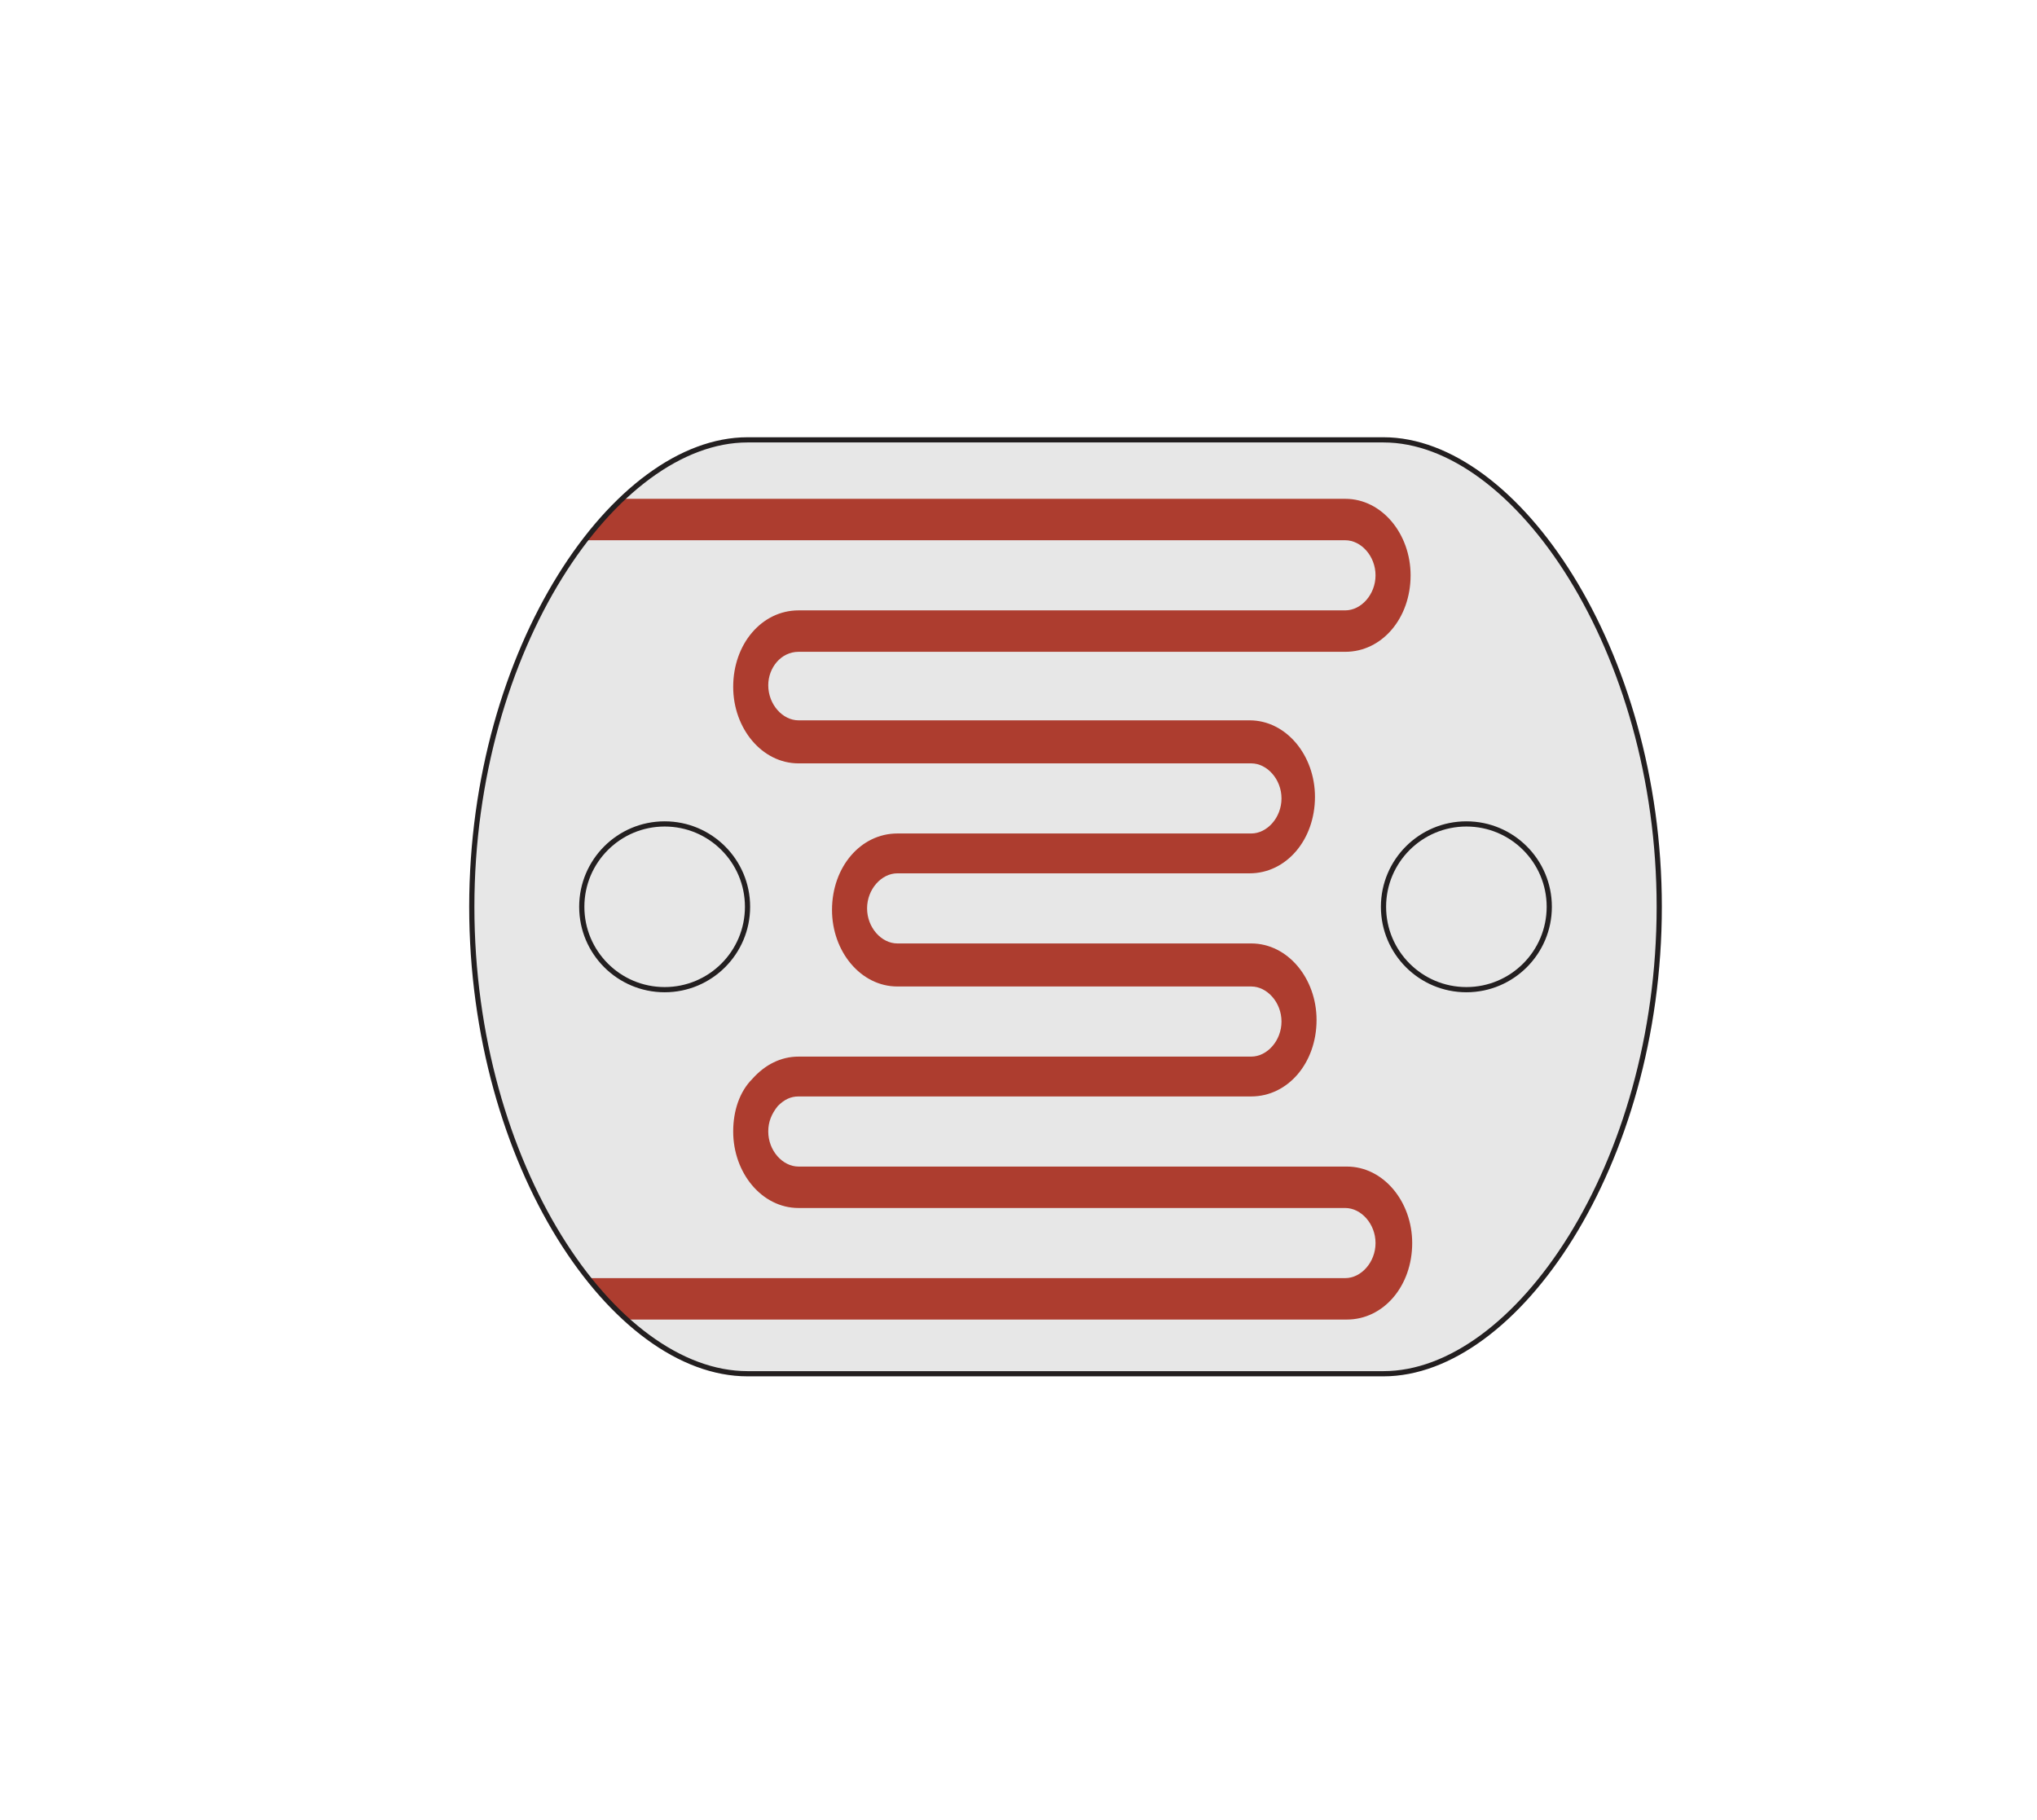 <?xml version="1.0" encoding="utf-8"?>
<!-- Generator: Adobe Illustrator 17.1.0, SVG Export Plug-In . SVG Version: 6.00 Build 0)  -->
<!DOCTYPE svg PUBLIC "-//W3C//DTD SVG 1.1//EN" "http://www.w3.org/Graphics/SVG/1.1/DTD/svg11.dtd">
<svg version="1.1" xmlns="http://www.w3.org/2000/svg" xmlns:xlink="http://www.w3.org/1999/xlink" x="0px" y="0px"
	 viewBox="0 0 127.8 114.2" enable-background="new 0 0 127.8 114.2" xml:space="preserve">
<g id="_x33_30R" display="none">
	<g display="inline">
		<g>
			<defs>
				<path id="SVGID_1_" d="M5.8,0C2.6,0,0,2.6,0,5.8v102.7c0,3.2,2.6,5.8,5.8,5.8H122c3.2,0,5.8-2.6,5.8-5.8V5.8
					c0-3.2-2.6-5.8-5.8-5.8H5.8z"/>
			</defs>
			<clipPath id="SVGID_2_">
				<use xlink:href="#SVGID_1_"  overflow="visible"/>
			</clipPath>
			<polygon clip-path="url(#SVGID_2_)" fill="#BDBEC0" points="147.2,-24.7 60.3,64.3 52.4,72.4 -14.5,140.9 -15.7,139.7 51.2,71.3 
				59.1,63.2 146.1,-25.8 			"/>
			<path clip-path="url(#SVGID_2_)" fill-rule="evenodd" clip-rule="evenodd" fill="#231F20" d="M66.9,52.3
				c-0.1,0.2-0.3,0.3-0.4,0.5c-0.9,1.5-1.6,2.4-2.3,3.2c-0.7,0.7-1.6,1.4-3.1,2.4c-0.2,0.1-0.4,0.3-0.5,0.4c-1.1,1.1-1,2.8-0.3,3.5
				l0.9,0.9c0.8,0.7,2.4,0.8,3.5-0.4c0.1-0.2,0.3-0.3,0.4-0.5c0.9-1.5,1.6-2.4,2.3-3.2c0.7-0.8,1.6-1.4,3.1-2.4
				c0.2-0.1,0.4-0.3,0.5-0.4c1.1-1.1,1-2.8,0.3-3.5l-0.9-0.9c-0.4-0.4-1-0.6-1.7-0.5C68,51.5,67.4,51.8,66.9,52.3"/>
			<path clip-path="url(#SVGID_2_)" fill-rule="evenodd" clip-rule="evenodd" fill="#F5C274" d="M70.4,56.5
				c-2.8,1.8-3.7,2.8-5.5,5.6c-0.9,1.4-2.7,1.6-3.5,0.8l-0.9-0.9c-0.8-0.7-0.7-2.6,0.7-3.5c2.8-1.8,3.7-2.8,5.5-5.6
				c0.9-1.4,2.7-1.6,3.5-0.8l0.9,0.9C71.9,53.7,71.8,55.6,70.4,56.5"/>
		</g>
		<g>
			<defs>
				<path id="SVGID_3_" d="M66.7,52.9c-1.8,2.9-2.7,3.8-5.5,5.6c-1.4,0.9-1.5,2.8-0.7,3.5l0.9,0.9c0.8,0.7,2.6,0.6,3.5-0.8
					c1.8-2.9,2.7-3.8,5.5-5.6c1.4-0.9,1.5-2.8,0.7-3.5l-0.9-0.9c-0.3-0.3-0.8-0.4-1.3-0.4C68.2,51.7,67.3,52.1,66.7,52.9"/>
			</defs>
			<clipPath id="SVGID_4_">
				<use xlink:href="#SVGID_3_"  overflow="visible"/>
			</clipPath>
			<path clip-path="url(#SVGID_4_)" fill="#FF5000" d="M60.9,58.2c-0.2,0.2-0.2,0.5,0,0.7l3.6,3.6c0.2,0.2,0.5,0.2,0.7,0
				c0.2-0.2,0.2-0.5,0-0.7l-3.6-3.6C61.4,58,61,58,60.9,58.2"/>
			<path clip-path="url(#SVGID_4_)" fill="#FF5000" d="M62.8,57c-0.2,0.2-0.2,0.5,0,0.7l3,2.9c0.2,0.2,0.5,0.2,0.7,0
				c0.2-0.2,0.2-0.5,0-0.7l-3-2.9C63.3,56.8,62.9,56.8,62.8,57"/>
			<path clip-path="url(#SVGID_4_)" fill="#A75A29" d="M64.4,55.5c-0.2,0.2-0.2,0.5,0,0.7l2.8,2.7c0.2,0.2,0.5,0.2,0.7,0
				c0.2-0.2,0.2-0.5,0-0.7l-2.8-2.7C64.9,55.3,64.6,55.3,64.4,55.5"/>
			<path clip-path="url(#SVGID_4_)" fill="#BF9B4E" d="M66.9,52c-0.2,0.2-0.2,0.5,0,0.7l3.6,3.6c0.2,0.2,0.5,0.2,0.7,0
				c0.2-0.2,0.2-0.5,0-0.7L67.6,52C67.4,51.8,67.1,51.8,66.9,52"/>
		</g>
	</g>
</g>
<g id="_x31_0K" display="none">
	<g>
		<g>
			<defs>
				<path id="SVGID_5_" d="M5.8,0C2.6,0,0,2.6,0,5.8v102.7c0,3.2,2.6,5.8,5.8,5.8H122c3.2,0,5.8-2.6,5.8-5.8V5.8
					c0-3.2-2.6-5.8-5.8-5.8H5.8z"/>
			</defs>
			<clipPath id="SVGID_6_" display="inline">
				<use xlink:href="#SVGID_5_"  overflow="visible"/>
			</clipPath>
			<polygon display="inline" clip-path="url(#SVGID_6_)" fill="#BDBEC0" points="147.2,-24.7 60.3,64.3 52.4,72.4 -14.5,140.9 
				-15.7,139.7 51.2,71.3 59.1,63.2 146.1,-25.8 			"/>
			<path display="inline" clip-path="url(#SVGID_6_)" fill-rule="evenodd" clip-rule="evenodd" fill="#231F20" d="M66.9,52.3
				c-0.1,0.2-0.3,0.3-0.4,0.5c-0.9,1.5-1.6,2.4-2.3,3.2c-0.7,0.7-1.6,1.4-3.1,2.4c-0.2,0.1-0.4,0.3-0.5,0.4c-1.1,1.1-1,2.8-0.3,3.5
				l0.9,0.9c0.8,0.7,2.4,0.8,3.5-0.4c0.1-0.2,0.3-0.3,0.4-0.5c0.9-1.5,1.6-2.4,2.3-3.2c0.7-0.8,1.6-1.4,3.1-2.4
				c0.2-0.1,0.4-0.3,0.5-0.4c1.1-1.1,1-2.8,0.3-3.5l-0.9-0.9c-0.4-0.4-1-0.6-1.7-0.5C68,51.5,67.4,51.8,66.9,52.3"/>
			<path display="inline" clip-path="url(#SVGID_6_)" fill-rule="evenodd" clip-rule="evenodd" fill="#F5C274" d="M70.4,56.5
				c-2.8,1.8-3.7,2.8-5.5,5.6c-0.9,1.4-2.7,1.6-3.5,0.8l-0.9-0.9c-0.8-0.7-0.7-2.6,0.7-3.5c2.8-1.8,3.7-2.8,5.5-5.6
				c0.9-1.4,2.7-1.6,3.5-0.8l0.9,0.9C71.9,53.7,71.8,55.6,70.4,56.5"/>
		</g>
		<g>
			<defs>
				<path id="SVGID_7_" d="M66.7,52.9c-1.8,2.9-2.7,3.8-5.5,5.6c-1.4,0.9-1.5,2.8-0.7,3.5l0.9,0.9c0.8,0.7,2.6,0.6,3.5-0.8
					c1.8-2.9,2.7-3.8,5.5-5.6c1.4-0.9,1.5-2.8,0.7-3.5l-0.9-0.9c-0.3-0.3-0.8-0.4-1.3-0.4C68.2,51.7,67.3,52.1,66.7,52.9"/>
			</defs>
			<clipPath id="SVGID_8_" display="inline">
				<use xlink:href="#SVGID_7_"  overflow="visible"/>
			</clipPath>
			<path display="inline" clip-path="url(#SVGID_8_)" fill="#FF5000" d="M60.9,58.2c-0.2,0.2-0.2,0.5,0,0.7l3.6,3.6
				c0.2,0.2,0.5,0.2,0.7,0c0.2-0.2,0.2-0.5,0-0.7l-3.6-3.6C61.4,58,61,58,60.9,58.2"/>
			<path display="inline" clip-path="url(#SVGID_8_)" fill="#FF5000" d="M62.8,57c-0.2,0.2-0.2,0.5,0,0.7l3,2.9
				c0.2,0.2,0.5,0.2,0.7,0c0.2-0.2,0.2-0.5,0-0.7l-3-2.9C63.3,56.8,62.9,56.8,62.8,57"/>
			<path display="inline" clip-path="url(#SVGID_8_)" fill="#A75A29" d="M64.4,55.5c-0.2,0.2-0.2,0.5,0,0.7l2.8,2.7
				c0.2,0.2,0.5,0.2,0.7,0c0.2-0.2,0.2-0.5,0-0.7l-2.8-2.7C64.9,55.3,64.6,55.3,64.4,55.5"/>
			<path display="inline" clip-path="url(#SVGID_8_)" fill="#BF9B4E" d="M66.9,52c-0.2,0.2-0.2,0.5,0,0.7l3.6,3.6
				c0.2,0.2,0.5,0.2,0.7,0c0.2-0.2,0.2-0.5,0-0.7L67.6,52C67.4,51.8,67.1,51.8,66.9,52"/>
		</g>
	</g>
	<g display="inline">
		<g>
			<defs>
				<path id="SVGID_9_" d="M5.8,0C2.6,0,0,2.6,0,5.8v102.7c0,3.2,2.6,5.8,5.8,5.8H122c3.2,0,5.8-2.6,5.8-5.8V5.8
					c0-3.2-2.6-5.8-5.8-5.8H5.8z"/>
			</defs>
			<clipPath id="SVGID_10_">
				<use xlink:href="#SVGID_9_"  overflow="visible"/>
			</clipPath>
			<polygon clip-path="url(#SVGID_10_)" fill="#BDBEC0" points="147.2,-24.7 60.3,64.3 52.4,72.4 -14.5,140.9 -15.7,139.7 
				51.2,71.3 59.1,63.2 146.1,-25.8 			"/>
			<path clip-path="url(#SVGID_10_)" fill-rule="evenodd" clip-rule="evenodd" fill="#231F20" d="M66.9,52.3
				c-0.1,0.2-0.3,0.3-0.4,0.5c-0.9,1.5-1.6,2.4-2.3,3.2c-0.7,0.7-1.6,1.4-3.1,2.4c-0.2,0.1-0.4,0.3-0.5,0.4c-1.1,1.1-1,2.8-0.3,3.5
				l0.9,0.9c0.8,0.7,2.4,0.8,3.5-0.4c0.1-0.2,0.3-0.3,0.4-0.5c0.9-1.5,1.6-2.4,2.3-3.2c0.7-0.8,1.6-1.4,3.1-2.4
				c0.2-0.1,0.4-0.3,0.5-0.4c1.1-1.1,1-2.8,0.3-3.5l-0.9-0.9c-0.4-0.4-1-0.6-1.7-0.5C68,51.5,67.4,51.8,66.9,52.3"/>
			<path clip-path="url(#SVGID_10_)" fill-rule="evenodd" clip-rule="evenodd" fill="#F5C274" d="M70.4,56.5
				c-2.8,1.8-3.7,2.8-5.5,5.6c-0.9,1.4-2.7,1.6-3.5,0.8l-0.9-0.9c-0.8-0.7-0.7-2.6,0.7-3.5c2.8-1.8,3.7-2.8,5.5-5.6
				c0.9-1.4,2.7-1.6,3.5-0.8l0.9,0.9C71.9,53.7,71.8,55.6,70.4,56.5"/>
		</g>
		<g>
			<defs>
				<path id="SVGID_11_" d="M66.7,52.9c-1.8,2.9-2.7,3.8-5.5,5.6c-1.4,0.9-1.5,2.8-0.7,3.5l0.9,0.9c0.8,0.7,2.6,0.6,3.5-0.8
					c1.8-2.9,2.7-3.8,5.5-5.6c1.4-0.9,1.5-2.8,0.7-3.5l-0.9-0.9c-0.3-0.3-0.8-0.4-1.3-0.4C68.2,51.7,67.3,52.1,66.7,52.9"/>
			</defs>
			<clipPath id="SVGID_12_">
				<use xlink:href="#SVGID_11_"  overflow="visible"/>
			</clipPath>
			<path clip-path="url(#SVGID_12_)" fill="#A75A29" d="M60.9,58.2c-0.2,0.2-0.2,0.5,0,0.7l3.6,3.6c0.2,0.2,0.5,0.2,0.7,0
				c0.2-0.2,0.2-0.5,0-0.7l-3.6-3.6C61.4,58,61,58,60.9,58.2"/>
			<path clip-path="url(#SVGID_12_)" fill="#231F20" d="M62.8,57c-0.2,0.2-0.2,0.5,0,0.7l3,2.9c0.2,0.2,0.5,0.2,0.7,0
				c0.2-0.2,0.2-0.5,0-0.7l-3-2.9C63.3,56.8,62.9,56.8,62.8,57"/>
			<path clip-path="url(#SVGID_12_)" fill="#FF5000" d="M64.4,55.5c-0.2,0.2-0.2,0.5,0,0.7l2.8,2.7c0.2,0.2,0.5,0.2,0.7,0
				c0.2-0.2,0.2-0.5,0-0.7l-2.8-2.7C64.9,55.3,64.6,55.3,64.4,55.5"/>
			<path clip-path="url(#SVGID_12_)" fill="#BF9B4E" d="M66.9,52c-0.2,0.2-0.2,0.5,0,0.7l3.6,3.6c0.2,0.2,0.5,0.2,0.7,0
				c0.2-0.2,0.2-0.5,0-0.7L67.6,52C67.4,51.8,67.1,51.8,66.9,52"/>
		</g>
	</g>
</g>
<g id="LDR">
	<g>
		<path fill="#E7E7E7" d="M86.8,27.6H46.9c-8.3,0-17.3,13.1-17.3,29.3c0,16.2,8.9,29.3,17.3,29.3h39.9c8.3,0,17.3-13.1,17.3-29.3
			C104.1,40.8,95.1,27.6,86.8,27.6"/>
		<path fill="#E7E7E7" d="M36.6,56.9c0-2.8,2.3-5.2,5.2-5.2s5.2,2.3,5.2,5.2c0,2.8-2.3,5.2-5.2,5.2S36.6,59.8,36.6,56.9"/>
		<circle fill="none" stroke="#231F20" stroke-width="0.326" stroke-miterlimit="10" cx="41.7" cy="56.9" r="5.2"/>
		<path fill="#E7E7E7" d="M86.8,56.9c0-2.8,2.3-5.2,5.2-5.2c2.8,0,5.2,2.3,5.2,5.2c0,2.8-2.3,5.2-5.2,5.2
			C89.1,62.1,86.8,59.8,86.8,56.9"/>
		<circle fill="none" stroke="#231F20" stroke-width="0.326" stroke-miterlimit="10" cx="92" cy="56.9" r="5.2"/>
		<path fill="#AD3D2F" d="M50.1,40.9h1.8h31.9h0.6c2.3,0,4.1-2.1,4.1-4.8c0-2.6-1.8-4.8-4.1-4.8H39c-0.8,0.8-1.6,1.6-2.3,2.6h47.7
			c1,0,1.9,1,1.9,2.2c0,1.2-0.9,2.2-1.9,2.2h-0.6H51.9h-1.8c-2.3,0-4.1,2.1-4.1,4.8c0,2.6,1.8,4.8,4.1,4.8h1.5h26.3h0.6
			c1,0,1.9,1,1.9,2.2c0,1.2-0.9,2.2-1.9,2.2h-0.6H56.3c-2.3,0-4.1,2.1-4.1,4.8c0,2.6,1.8,4.8,4.1,4.8h2h19.6h0.6c1,0,1.9,1,1.9,2.2
			c0,1.2-0.9,2.2-1.9,2.2h-0.6h-26h-1.8c-1.1,0-2.1,0.5-2.9,1.4C46.4,68.5,46,69.7,46,71c0,2.6,1.8,4.8,4.1,4.8h1.8h31.9h0.6
			c1,0,1.9,1,1.9,2.2c0,1.2-0.9,2.2-1.9,2.2h-2.8H59.8H36.9c0.8,1,1.5,1.8,2.4,2.6h20.6h21.8h2.8c2.3,0,4.1-2.1,4.1-4.8
			c0-2.6-1.8-4.8-4.1-4.8h-0.6H51.9h-1.8c-1,0-1.9-1-1.9-2.2c0-0.6,0.2-1.1,0.6-1.6c0.4-0.4,0.8-0.6,1.3-0.6h1.8h26h0.6
			c2.3,0,4.1-2.1,4.1-4.8c0-2.6-1.8-4.8-4.1-4.8h-0.6H58.3h-2c-1,0-1.9-1-1.9-2.2c0-1.2,0.9-2.2,1.9-2.2H58l20.4,0
			c2.3,0,4.1-2.1,4.1-4.8c0-2.6-1.8-4.8-4.1-4.8h-0.6H51.6h-1.5c-1,0-1.9-1-1.9-2.2C48.2,41.9,49,40.9,50.1,40.9"/>
		<path fill="none" stroke="#231F20" stroke-width="0.326" stroke-miterlimit="10" d="M86.8,27.6H46.9c-8.3,0-17.3,13.1-17.3,29.3
			c0,16.2,8.9,29.3,17.3,29.3h39.9c8.3,0,17.3-13.1,17.3-29.3C104.1,40.8,95.1,27.6,86.8,27.6z"/>
	</g>
</g>
</svg>
